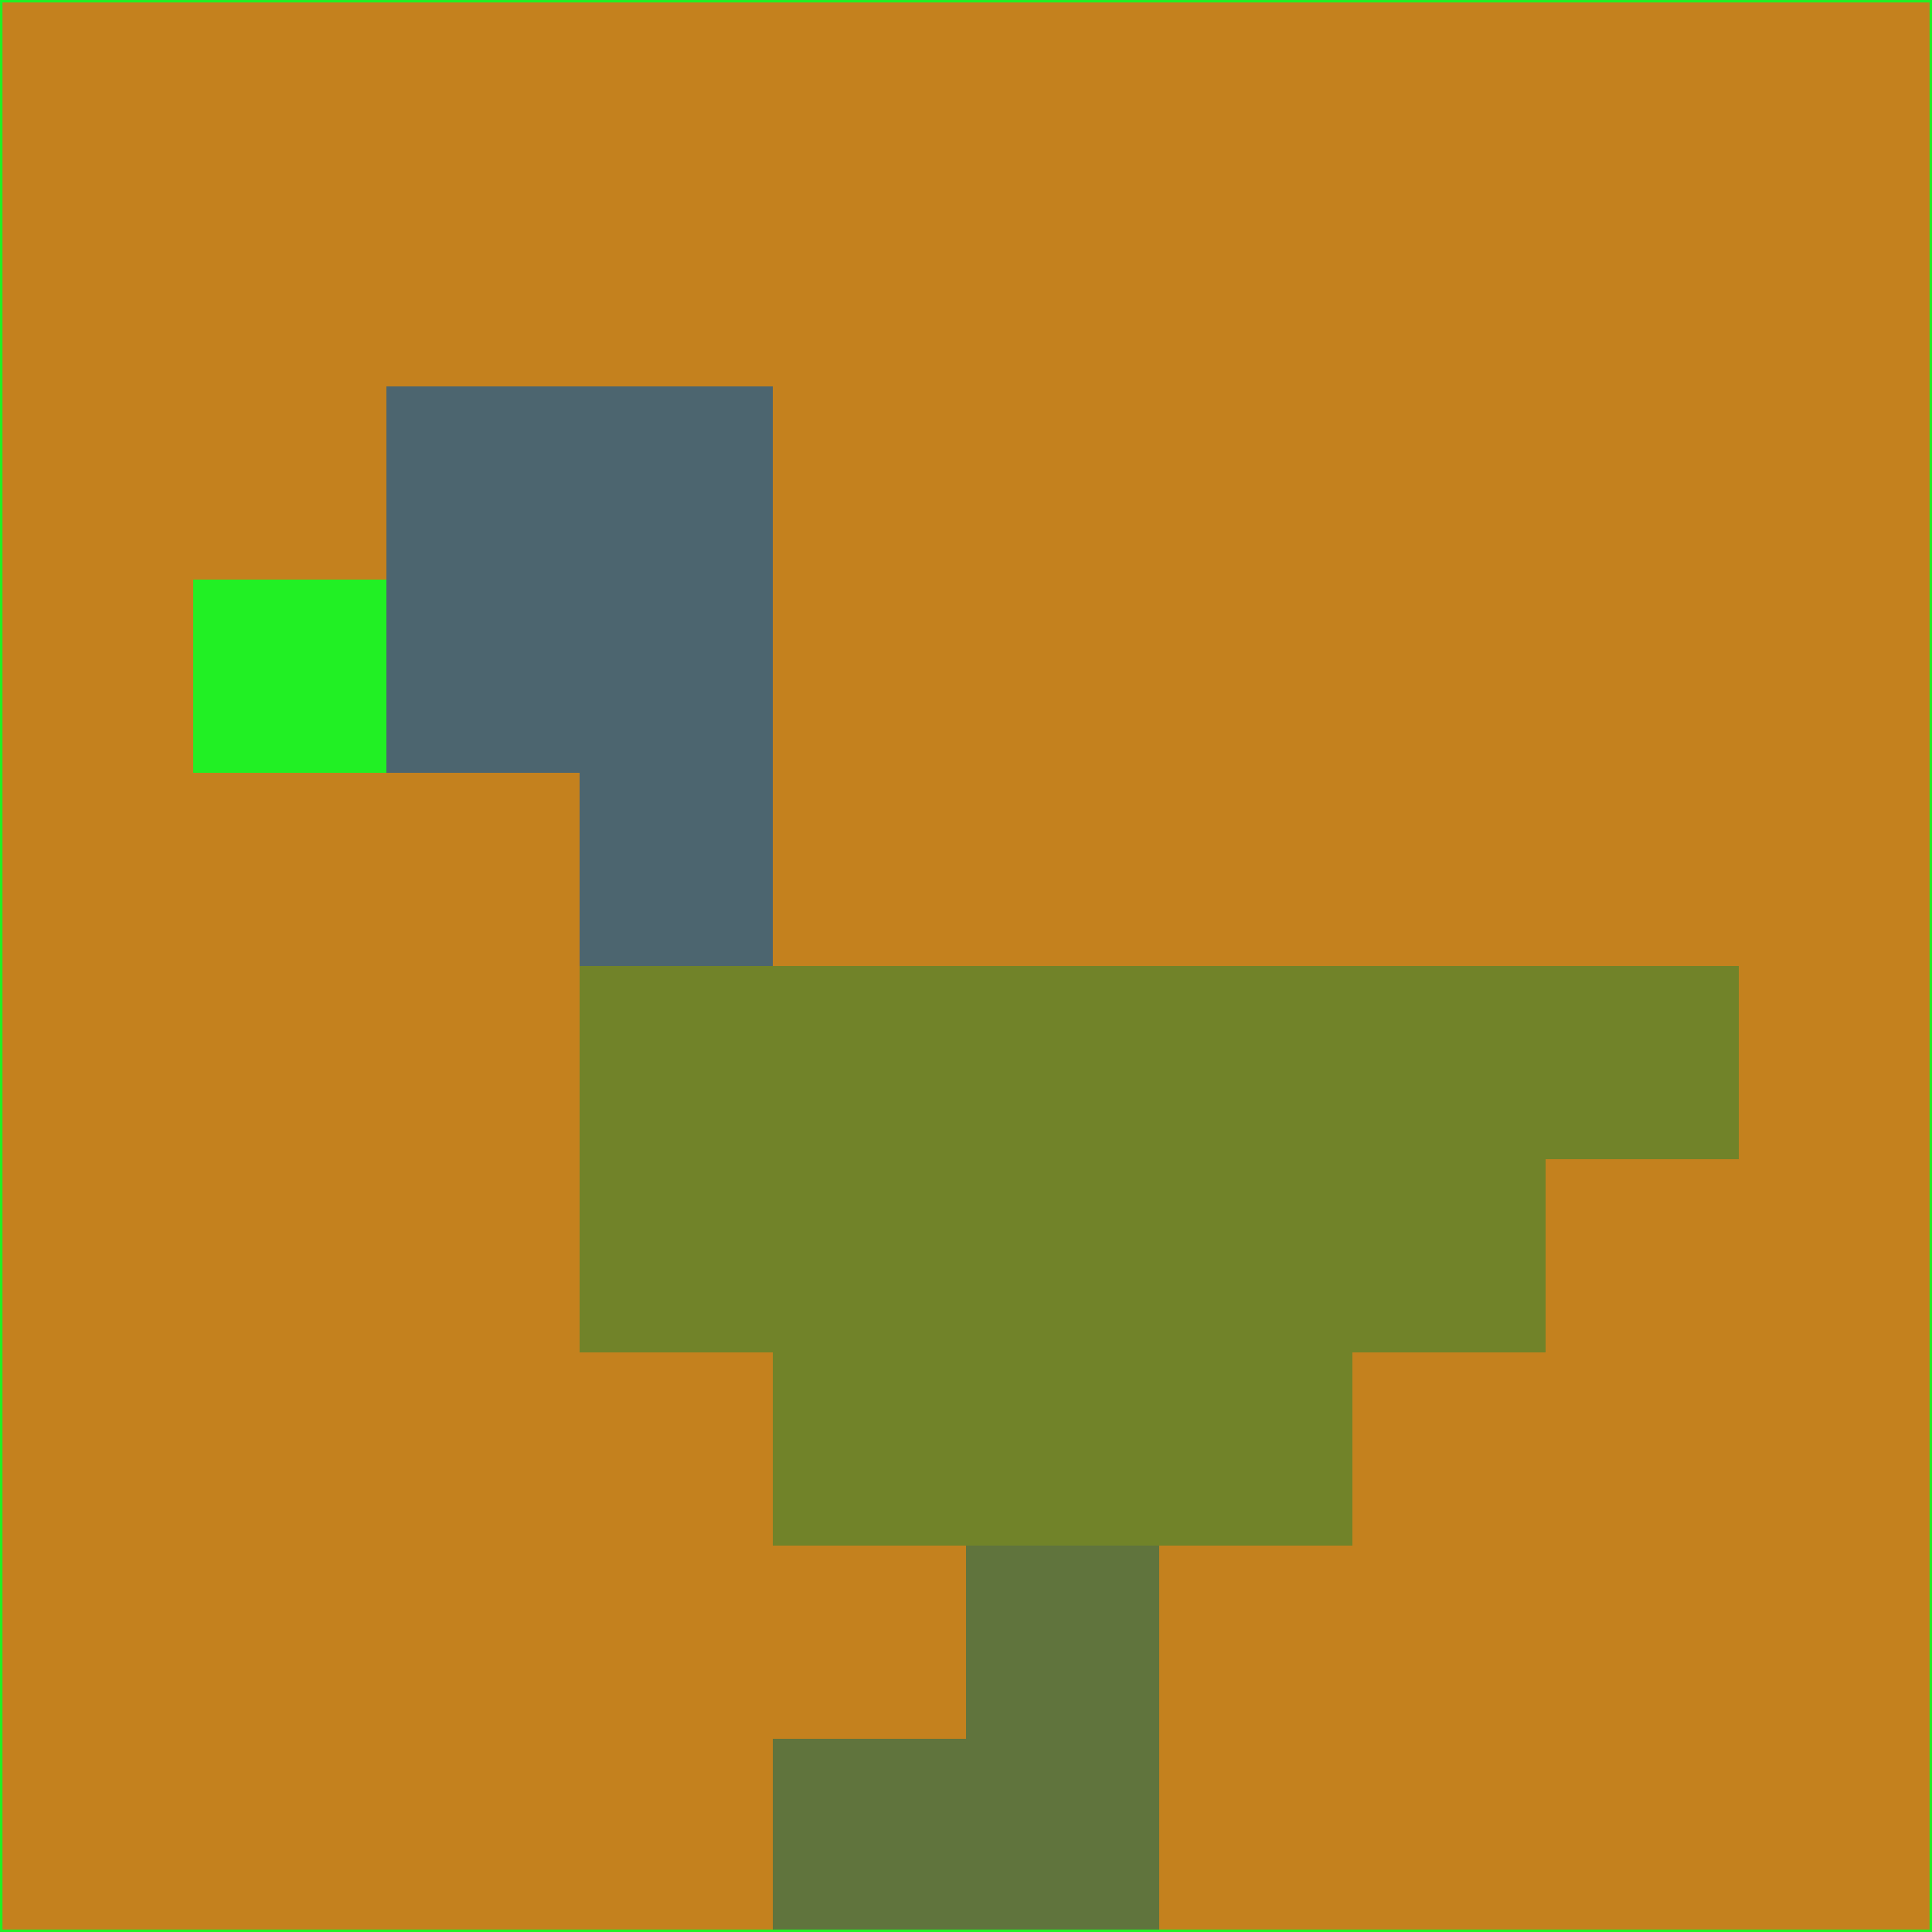 <svg xmlns="http://www.w3.org/2000/svg" version="1.1" width="785" height="785">
  <title>'goose-pfp-694263' by Dmitri Cherniak (Cyberpunk Edition)</title>
  <desc>
    seed=698187
    backgroundColor=#c4811e
    padding=20
    innerPadding=0
    timeout=500
    dimension=1
    border=false
    Save=function(){return n.handleSave()}
    frame=12

    Rendered at 2024-09-15T22:37:00.824Z
    Generated in 1ms
    Modified for Cyberpunk theme with new color scheme
  </desc>
  <defs/>
  <rect width="100%" height="100%" fill="#c4811e"/>
  <g>
    <g id="0-0">
      <rect x="0" y="0" height="785" width="785" fill="#c4811e"/>
      <g>
        <!-- Neon blue -->
        <rect id="0-0-2-2-2-2" x="157" y="157" width="157" height="157" fill="#4c656f"/>
        <rect id="0-0-3-2-1-4" x="235.5" y="157" width="78.5" height="314" fill="#4c656f"/>
        <!-- Electric purple -->
        <rect id="0-0-4-5-5-1" x="314" y="392.5" width="392.5" height="78.5" fill="#718329"/>
        <rect id="0-0-3-5-5-2" x="235.5" y="392.5" width="392.5" height="157" fill="#718329"/>
        <rect id="0-0-4-5-3-3" x="314" y="392.5" width="235.5" height="235.5" fill="#718329"/>
        <!-- Neon pink -->
        <rect id="0-0-1-3-1-1" x="78.5" y="235.5" width="78.5" height="78.5" fill="#21f024"/>
        <!-- Cyber yellow -->
        <rect id="0-0-5-8-1-2" x="392.5" y="628" width="78.5" height="157" fill="#60743d"/>
        <rect id="0-0-4-9-2-1" x="314" y="706.5" width="157" height="78.5" fill="#60743d"/>
      </g>
      <rect x="0" y="0" stroke="#21f024" stroke-width="2" height="785" width="785" fill="none"/>
    </g>
  </g>
  <script xmlns=""/>
</svg>